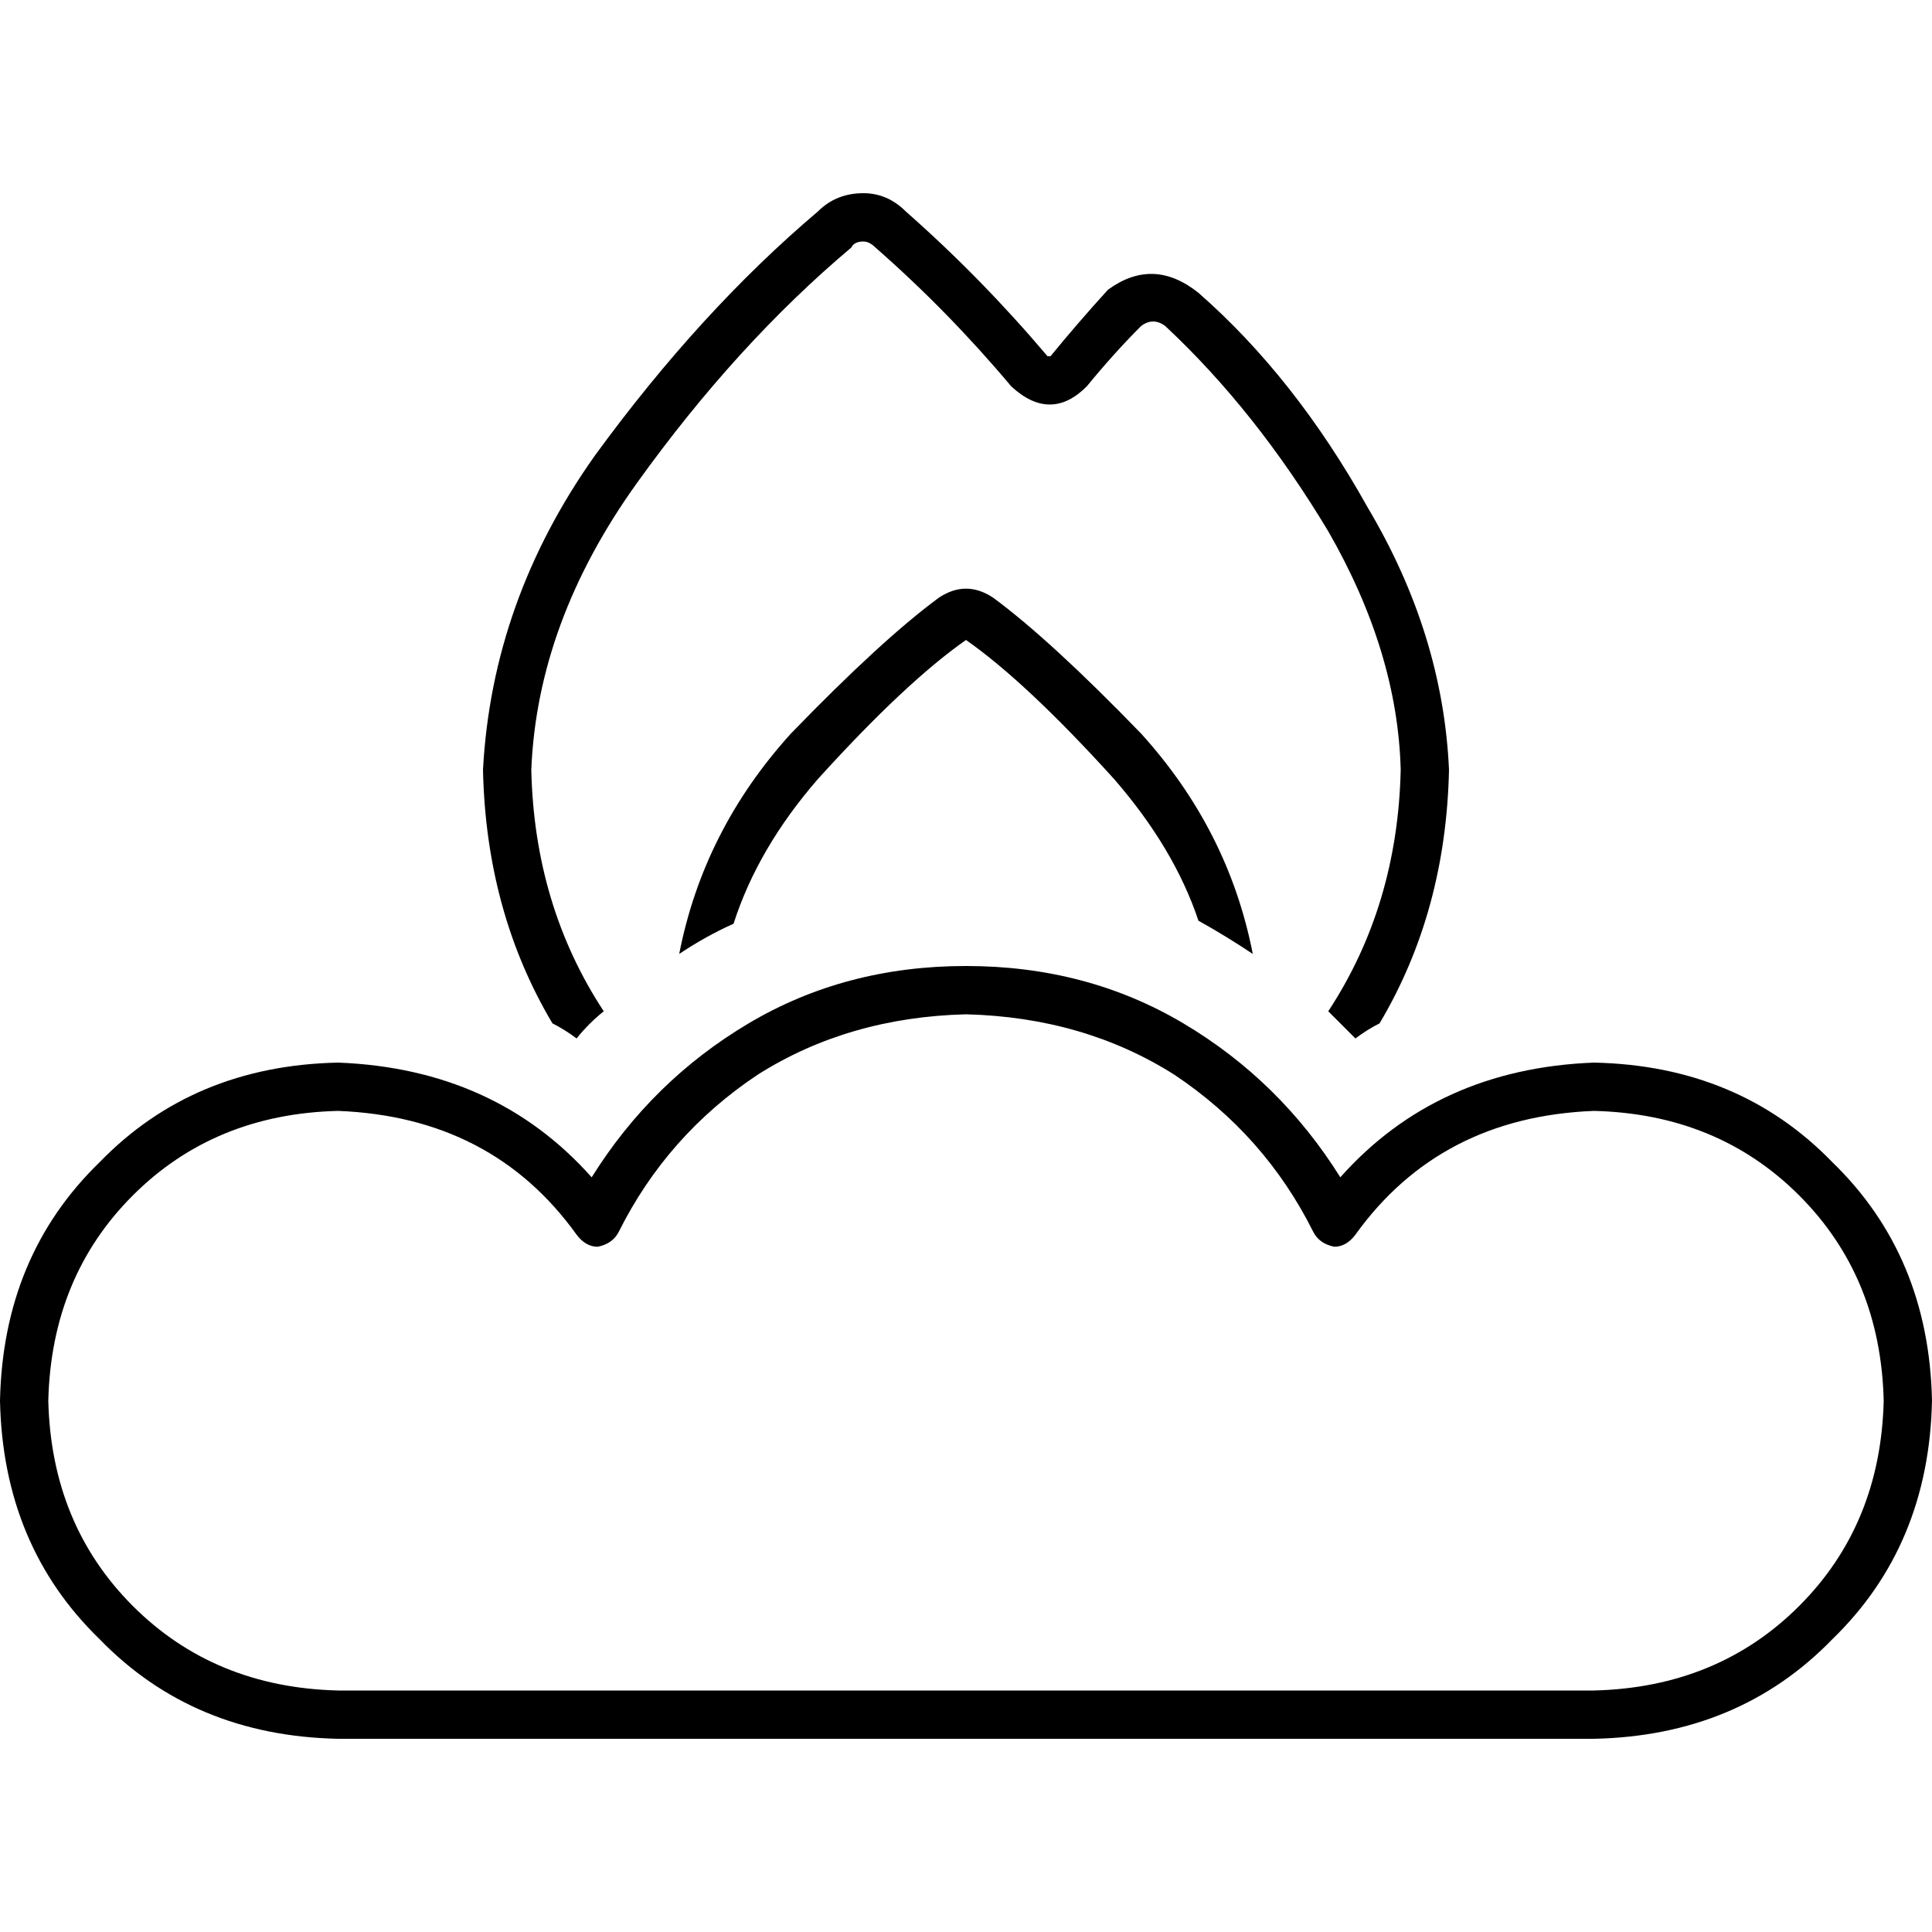 <svg xmlns="http://www.w3.org/2000/svg" viewBox="0 0 512 512">
  <path d="M 228.8 64 Q 230.4 64 232 65.6 Q 251.2 82.4 268 102.4 Q 278.4 112 288 102.4 Q 295.2 93.6 302.4 86.4 Q 305.6 84 308.8 86.4 Q 332.8 108.8 352 140.8 Q 370.4 172.8 371.2 204 Q 370.4 240 352 268 Q 355.2 271.2 359.2 275.2 Q 362.4 272.8 365.6 271.2 Q 383.2 241.6 384 204 Q 382.4 168 362.4 134.4 Q 343.2 100 317.6 77.6 Q 305.6 68 293.6 76.8 Q 285.6 85.6 278.4 94.4 Q 278.4 94.4 278.4 94.4 Q 277.6 94.4 277.6 94.4 Q 277.6 94.4 277.6 94.4 Q 277.6 94.4 277.6 94.4 L 277.6 94.4 L 277.6 94.4 Q 260 73.6 240 56 Q 235.2 51.2 228.8 51.2 Q 221.6 51.2 216.8 56 Q 185.6 82.4 157.6 120.8 Q 130.4 159.2 128 204 Q 128.8 241.6 146.4 271.2 Q 149.6 272.8 152.8 275.2 Q 156 271.2 160 268 Q 141.6 240 140.8 204 Q 142.4 164.8 168.8 128 Q 195.2 91.2 225.6 65.6 Q 226.4 64 228.8 64 L 228.8 64 Z M 332 252.8 Q 325.6 220 302.4 194.4 L 302.4 194.4 L 302.4 194.4 Q 278.4 169.6 263.2 158.4 Q 256 153.6 248.8 158.4 Q 233.6 169.6 209.6 194.4 Q 186.4 220 180 252.8 Q 187.2 248 194.4 244.8 Q 200.8 224.8 216.8 206.4 Q 240 180.8 256 169.6 Q 272 180.8 295.2 206.4 Q 311.2 224.8 317.6 244 Q 324.8 248 332 252.8 L 332 252.8 Z M 164 326.4 Q 176.8 300.8 200.8 284.8 L 200.8 284.8 L 200.8 284.8 Q 224.8 269.6 256 268.8 Q 287.2 269.6 311.2 284.8 Q 335.2 300.8 348 326.4 Q 349.6 329.6 353.6 330.4 Q 356.8 330.4 359.2 327.2 Q 381.6 296 422.4 294.4 Q 455.2 295.2 476.8 316.8 Q 498.4 338.4 499.2 371.2 Q 498.4 404 476.8 425.6 Q 455.2 447.2 422.4 448 L 89.6 448 L 89.6 448 Q 56.8 447.2 35.2 425.6 Q 13.6 404 12.8 371.2 Q 13.6 338.4 35.2 316.8 Q 56.8 295.2 89.6 294.4 Q 130.4 296 152.8 327.2 Q 155.2 330.4 158.4 330.4 Q 162.4 329.6 164 326.4 L 164 326.4 Z M 256 256 Q 224 256 198.4 271.2 L 198.4 271.2 L 198.4 271.2 Q 172.8 286.4 156.8 312 Q 131.2 283.2 89.6 281.6 Q 51.2 282.4 26.4 308 Q 0.8 332.8 0 371.2 Q 0.8 409.6 26.4 434.4 Q 51.2 460 89.6 460.8 L 422.4 460.8 L 422.4 460.8 Q 460.8 460 485.6 434.4 Q 511.2 409.6 512 371.2 Q 511.2 332.8 485.6 308 Q 460.8 282.4 422.4 281.6 Q 380.8 283.2 355.2 312 Q 339.2 286.4 313.6 271.2 Q 288 256 256 256 L 256 256 Z" />
</svg>